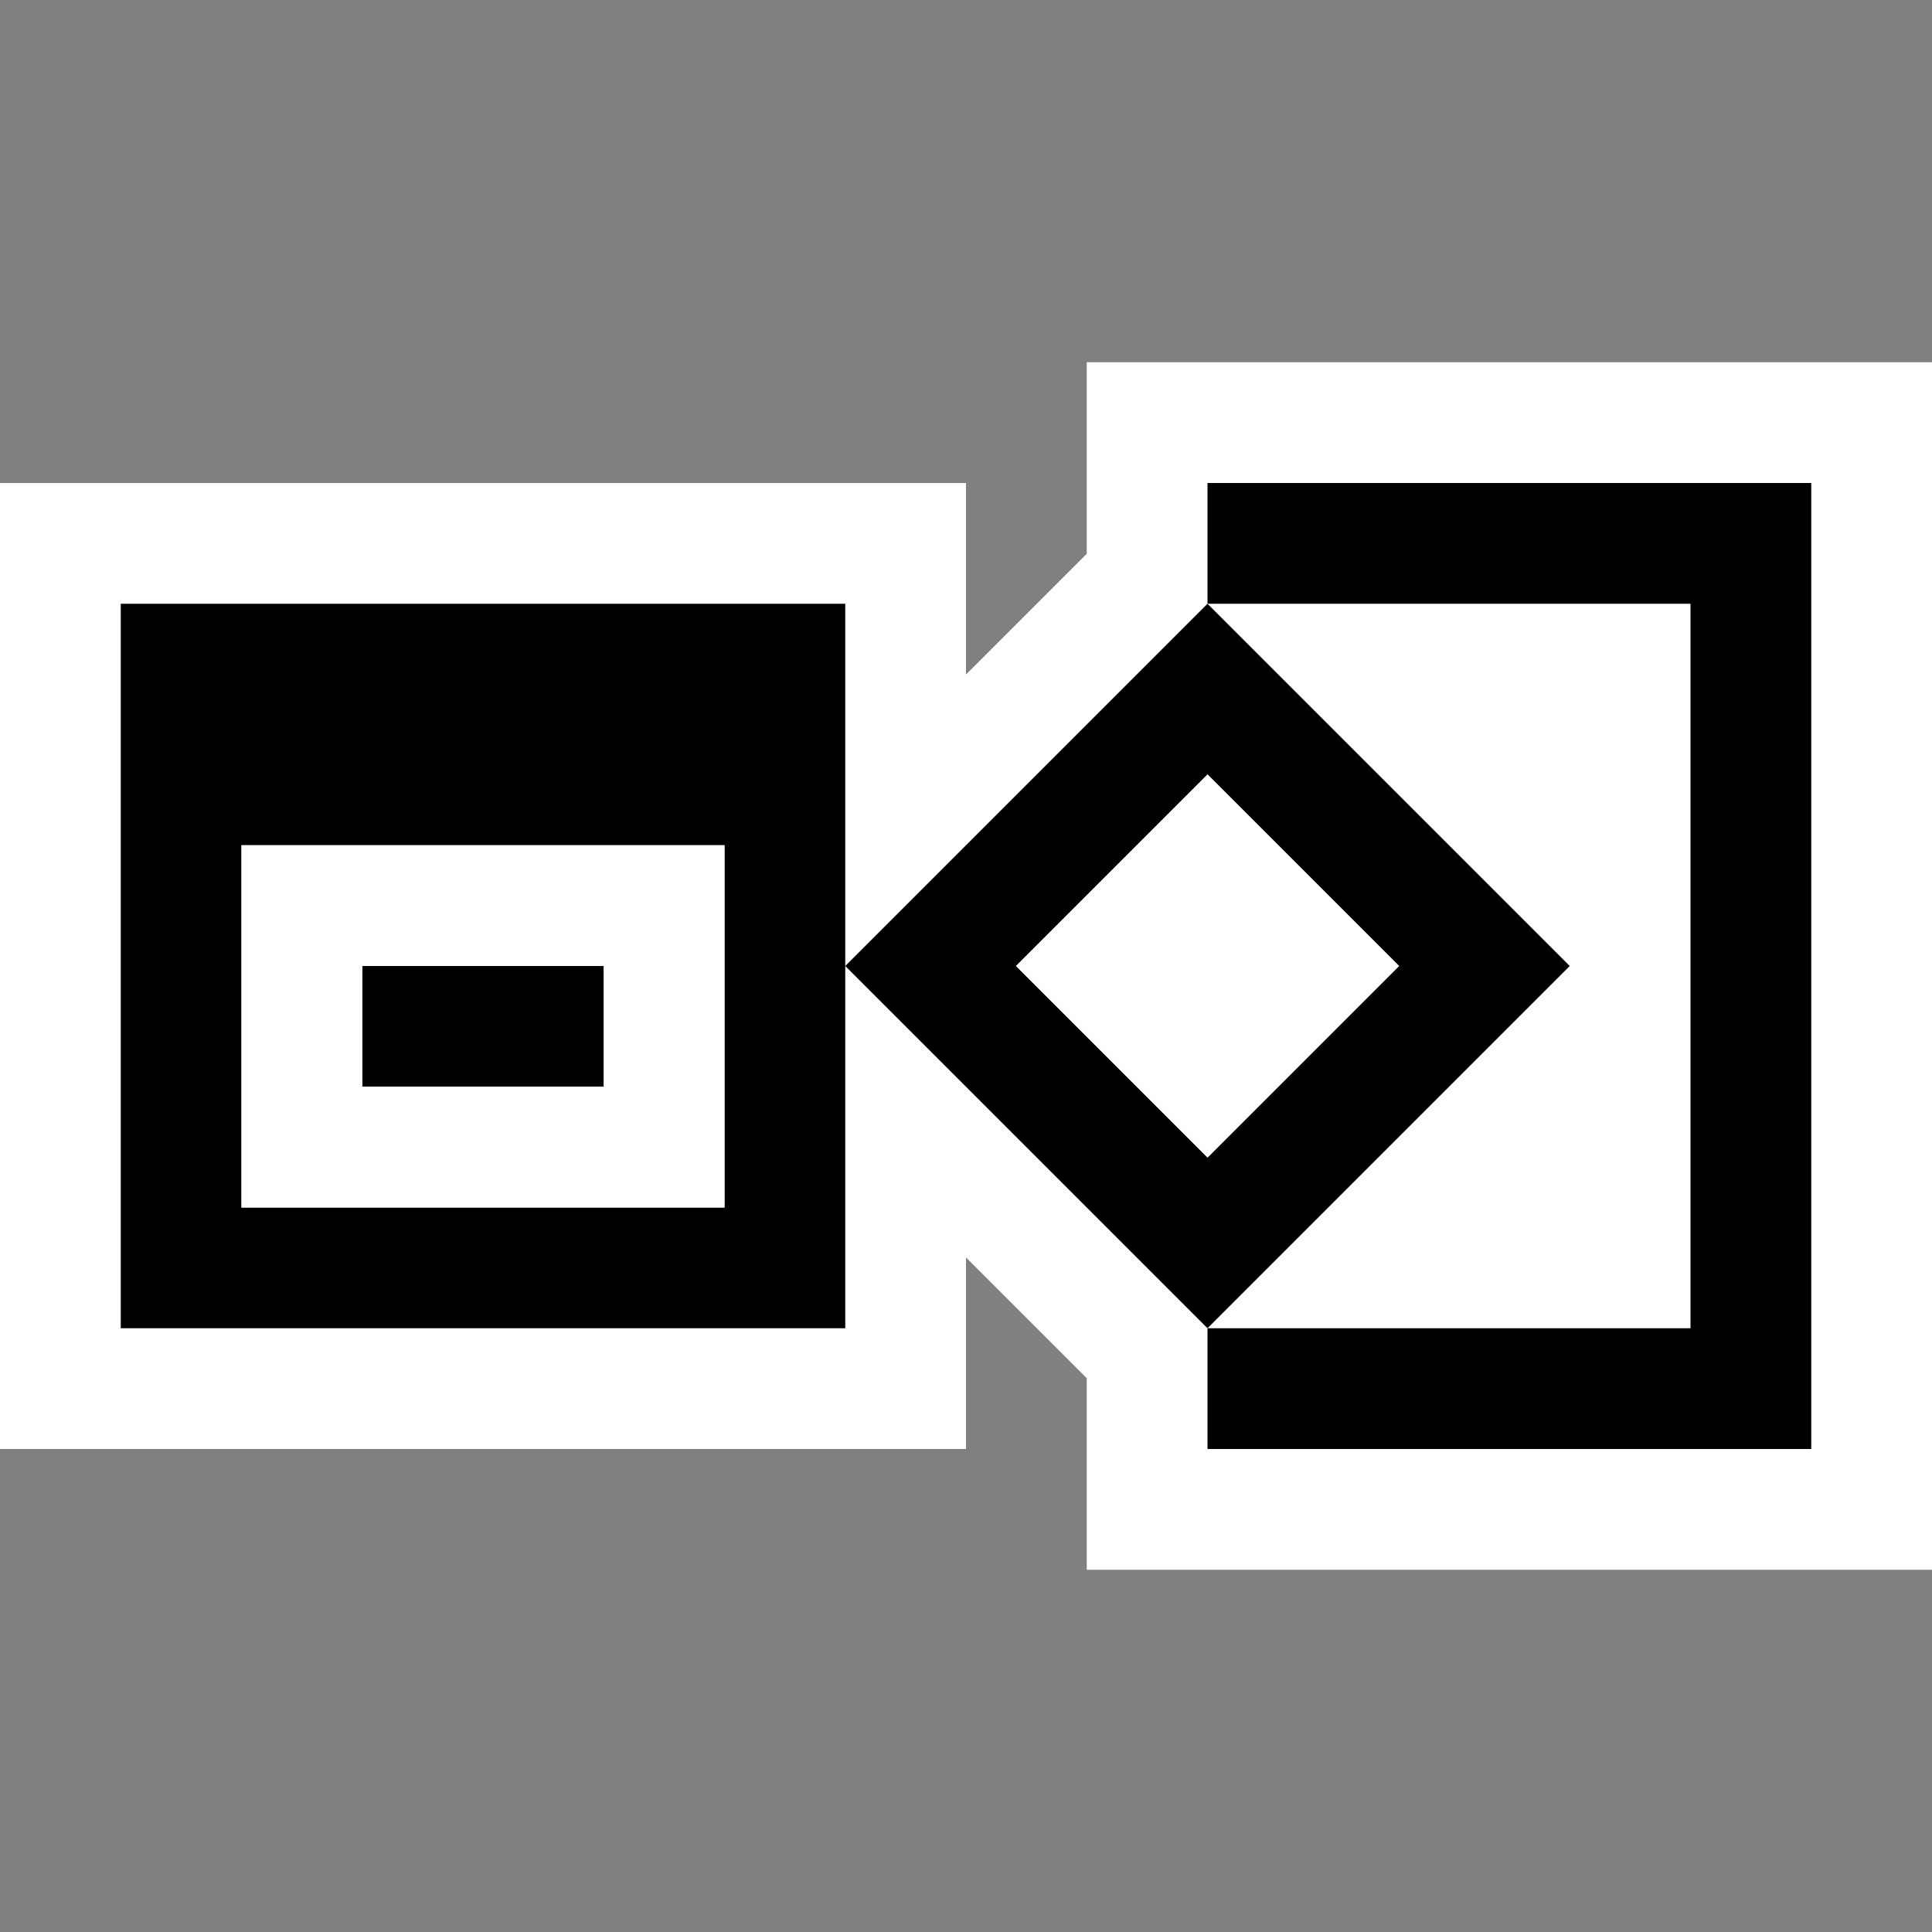 <svg xmlns="http://www.w3.org/2000/svg" viewBox="0 0 16 16"><rect x="0" y="0" width="16" height="16" fill="#808080" stroke="none"/><style>.st0{opacity:0}.st0,.st1{fill:white}.st2{fill:black}.st3{fill:white}</style><g id="outline"><path class="st0" d="M0 0h16v16H0z"/><path class="st1" d="M9 3v1.586l-1 1V4H0v8h8v-1.586l1 1V13h7V3z"/></g><g id="icon_x5F_bg"><path class="st2" d="M1 5v6h6V5H1zm5 5H2V7h4v3zM10 5L7 8l3 3 3-3-3-3zM8.414 8L10 6.414 11.586 8 10 9.586 8.414 8z"/><path class="st2" d="M10 4v1h4v6h-4v1h5V4zM3 8h2v1H3z"/></g><g id="icon_x5F_fg"><path class="st3" d="M2 10h4V7H2v3zm1-2h2v1H3V8z"/><path transform="rotate(-45.001 10 8)" class="st3" d="M8.879 6.879h2.243v2.243H8.879z"/></g></svg>